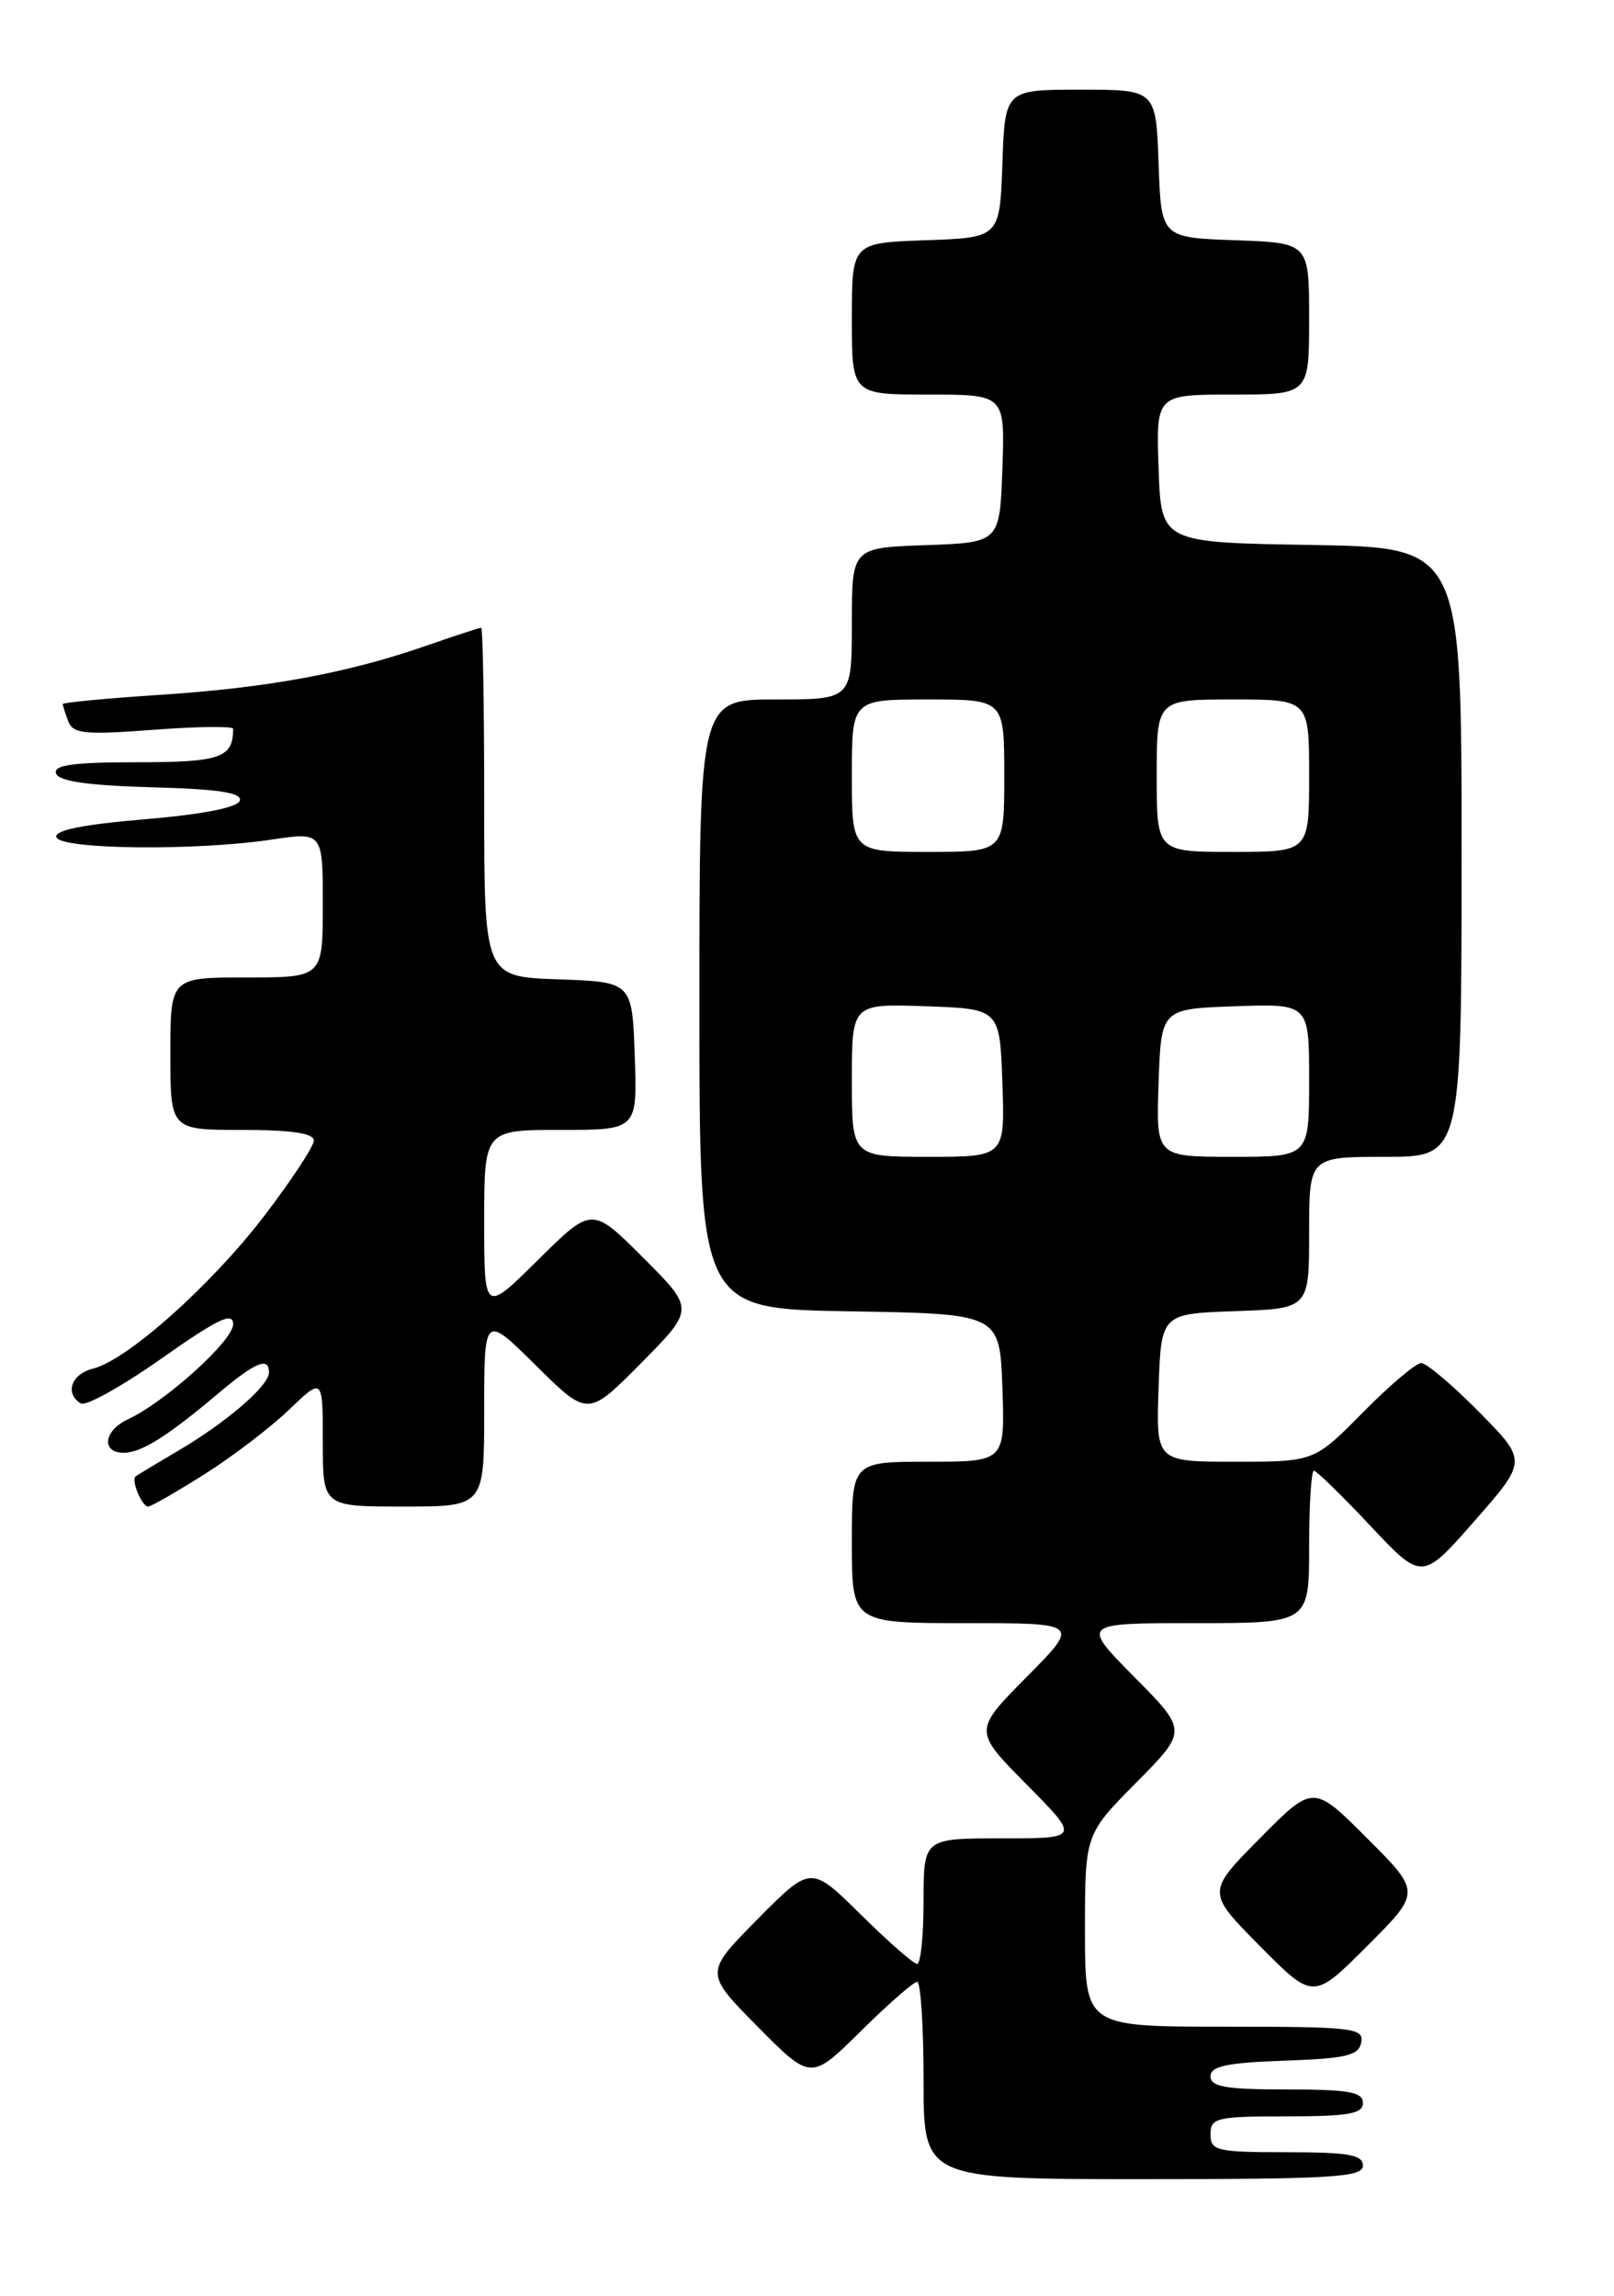 <?xml version="1.0" encoding="UTF-8" standalone="no"?>
<!DOCTYPE svg PUBLIC "-//W3C//DTD SVG 1.1//EN" "http://www.w3.org/Graphics/SVG/1.1/DTD/svg11.dtd" >
<svg xmlns="http://www.w3.org/2000/svg" xmlns:xlink="http://www.w3.org/1999/xlink" version="1.1" viewBox="0 0 180 256">
 <g >
 <path fill="currentColor"
d=" M 152.00 241.50 C 152.00 240.28 150.39 240.00 143.50 240.00 C 135.67 240.00 135.00 239.84 135.00 238.00 C 135.00 236.16 135.67 236.00 143.50 236.00 C 150.39 236.00 152.00 235.72 152.00 234.50 C 152.00 233.28 150.39 233.00 143.50 233.00 C 136.72 233.00 135.00 232.71 135.00 231.54 C 135.00 230.40 136.82 230.02 143.24 229.79 C 150.15 229.55 151.53 229.22 151.81 227.75 C 152.12 226.14 150.87 226.00 136.57 226.00 C 121.00 226.00 121.00 226.00 121.00 215.28 C 121.00 204.56 121.00 204.56 126.72 198.78 C 132.44 193.00 132.44 193.00 126.50 187.00 C 120.56 181.00 120.56 181.00 133.28 181.00 C 146.00 181.00 146.00 181.00 146.00 172.50 C 146.00 167.82 146.24 164.00 146.53 164.00 C 146.81 164.00 149.65 166.76 152.82 170.14 C 158.59 176.28 158.59 176.28 164.46 169.59 C 170.33 162.90 170.33 162.90 164.95 157.45 C 161.99 154.45 159.09 152.00 158.50 152.00 C 157.91 152.00 154.99 154.47 152.00 157.50 C 146.57 163.00 146.57 163.00 137.74 163.00 C 128.92 163.00 128.92 163.00 129.21 154.75 C 129.50 146.50 129.50 146.50 137.75 146.21 C 146.00 145.92 146.00 145.92 146.00 137.46 C 146.00 129.00 146.00 129.00 154.50 129.00 C 163.00 129.00 163.00 129.00 163.00 95.02 C 163.00 61.05 163.00 61.05 146.25 60.77 C 129.50 60.50 129.50 60.50 129.21 52.25 C 128.92 44.00 128.92 44.00 137.46 44.00 C 146.00 44.00 146.00 44.00 146.00 35.54 C 146.00 27.08 146.00 27.08 137.75 26.79 C 129.50 26.50 129.50 26.50 129.21 18.25 C 128.92 10.00 128.92 10.00 120.50 10.00 C 112.08 10.00 112.08 10.00 111.79 18.25 C 111.50 26.50 111.50 26.50 103.25 26.79 C 95.00 27.08 95.00 27.08 95.00 35.54 C 95.00 44.00 95.00 44.00 103.54 44.00 C 112.08 44.00 112.08 44.00 111.79 52.25 C 111.50 60.50 111.50 60.50 103.25 60.79 C 95.00 61.08 95.00 61.08 95.00 69.54 C 95.00 78.00 95.00 78.00 86.50 78.00 C 78.00 78.00 78.00 78.00 78.00 111.98 C 78.00 145.95 78.00 145.95 94.75 146.23 C 111.50 146.50 111.50 146.50 111.79 154.75 C 112.08 163.00 112.08 163.00 103.54 163.00 C 95.00 163.00 95.00 163.00 95.00 172.00 C 95.00 181.00 95.00 181.00 107.72 181.00 C 120.44 181.00 120.44 181.00 114.50 187.00 C 108.56 193.00 108.56 193.00 114.50 199.00 C 120.44 205.00 120.44 205.00 111.72 205.00 C 103.00 205.00 103.00 205.00 103.00 212.00 C 103.00 215.85 102.68 219.00 102.28 219.00 C 101.88 219.00 99.06 216.52 96.00 213.50 C 90.44 208.00 90.44 208.00 84.50 214.00 C 78.56 220.00 78.56 220.00 84.50 226.00 C 90.44 232.00 90.44 232.00 96.00 226.50 C 99.06 223.48 101.88 221.00 102.28 221.00 C 102.68 221.00 103.00 225.95 103.00 232.00 C 103.00 243.00 103.00 243.00 127.50 243.00 C 148.61 243.00 152.00 242.79 152.00 241.50 Z  M 152.47 204.99 C 146.46 198.98 146.46 198.98 140.51 204.99 C 134.56 211.00 134.56 211.00 140.51 217.01 C 146.46 223.02 146.46 223.02 152.47 217.01 C 158.48 211.00 158.48 211.00 152.47 204.99 Z  M 22.80 164.40 C 25.93 162.42 30.19 159.17 32.25 157.19 C 36.00 153.59 36.00 153.59 36.00 160.80 C 36.00 168.00 36.00 168.00 45.00 168.00 C 54.00 168.00 54.00 168.00 54.00 157.28 C 54.00 146.56 54.00 146.56 59.78 152.28 C 65.56 158.00 65.56 158.00 71.51 151.99 C 77.46 145.98 77.46 145.98 71.74 140.26 C 66.02 134.54 66.02 134.54 60.01 140.49 C 54.00 146.44 54.00 146.44 54.00 136.22 C 54.00 126.00 54.00 126.00 62.54 126.00 C 71.08 126.00 71.08 126.00 70.79 117.75 C 70.50 109.50 70.50 109.50 62.25 109.21 C 54.00 108.92 54.00 108.92 54.00 89.46 C 54.00 78.76 53.85 70.00 53.66 70.00 C 53.47 70.00 50.66 70.92 47.41 72.05 C 38.66 75.08 29.80 76.71 17.75 77.49 C 11.84 77.88 7.00 78.34 7.00 78.51 C 7.00 78.69 7.28 79.56 7.62 80.45 C 8.15 81.83 9.48 81.96 17.12 81.38 C 22.00 81.01 26.00 80.97 26.00 81.27 C 26.00 84.51 24.60 85.00 15.31 85.00 C 8.17 85.00 5.94 85.31 6.25 86.25 C 6.53 87.12 9.81 87.59 16.90 87.79 C 24.39 87.99 27.04 88.40 26.74 89.29 C 26.49 90.05 22.58 90.82 16.12 91.36 C 9.24 91.94 6.03 92.59 6.29 93.36 C 6.75 94.73 21.73 94.90 30.25 93.63 C 36.00 92.77 36.00 92.77 36.00 100.88 C 36.00 109.00 36.00 109.00 27.50 109.00 C 19.00 109.00 19.00 109.00 19.00 117.50 C 19.00 126.00 19.00 126.00 27.00 126.00 C 32.48 126.00 35.00 126.37 35.00 127.18 C 35.00 127.83 32.51 131.61 29.47 135.59 C 23.52 143.35 14.21 151.66 10.37 152.62 C 7.95 153.23 7.19 155.38 9.01 156.50 C 9.56 156.85 13.61 154.59 18.01 151.49 C 24.33 147.04 26.00 146.24 26.00 147.68 C 25.99 149.51 18.42 156.34 14.25 158.28 C 11.57 159.52 11.26 162.00 13.78 162.00 C 15.77 162.00 18.63 160.20 24.43 155.31 C 28.52 151.87 30.00 151.27 30.00 153.05 C 30.00 154.51 25.33 158.55 20.00 161.70 C 17.52 163.16 15.33 164.48 15.13 164.63 C 14.59 165.03 15.82 168.00 16.52 168.00 C 16.84 168.00 19.66 166.38 22.80 164.40 Z  M 95.00 120.46 C 95.00 111.92 95.00 111.92 103.25 112.21 C 111.50 112.50 111.50 112.50 111.79 120.75 C 112.08 129.00 112.08 129.00 103.54 129.00 C 95.00 129.00 95.00 129.00 95.00 120.46 Z  M 129.21 120.75 C 129.50 112.50 129.50 112.50 137.75 112.21 C 146.00 111.92 146.00 111.92 146.00 120.46 C 146.00 129.00 146.00 129.00 137.46 129.00 C 128.92 129.00 128.92 129.00 129.21 120.75 Z  M 95.00 86.50 C 95.00 78.00 95.00 78.00 103.50 78.00 C 112.00 78.00 112.00 78.00 112.00 86.50 C 112.00 95.00 112.00 95.00 103.50 95.00 C 95.00 95.00 95.00 95.00 95.00 86.50 Z  M 129.00 86.50 C 129.00 78.00 129.00 78.00 137.50 78.00 C 146.00 78.00 146.00 78.00 146.00 86.50 C 146.00 95.00 146.00 95.00 137.50 95.00 C 129.00 95.00 129.00 95.00 129.00 86.50 Z "/>
</g>
</svg>